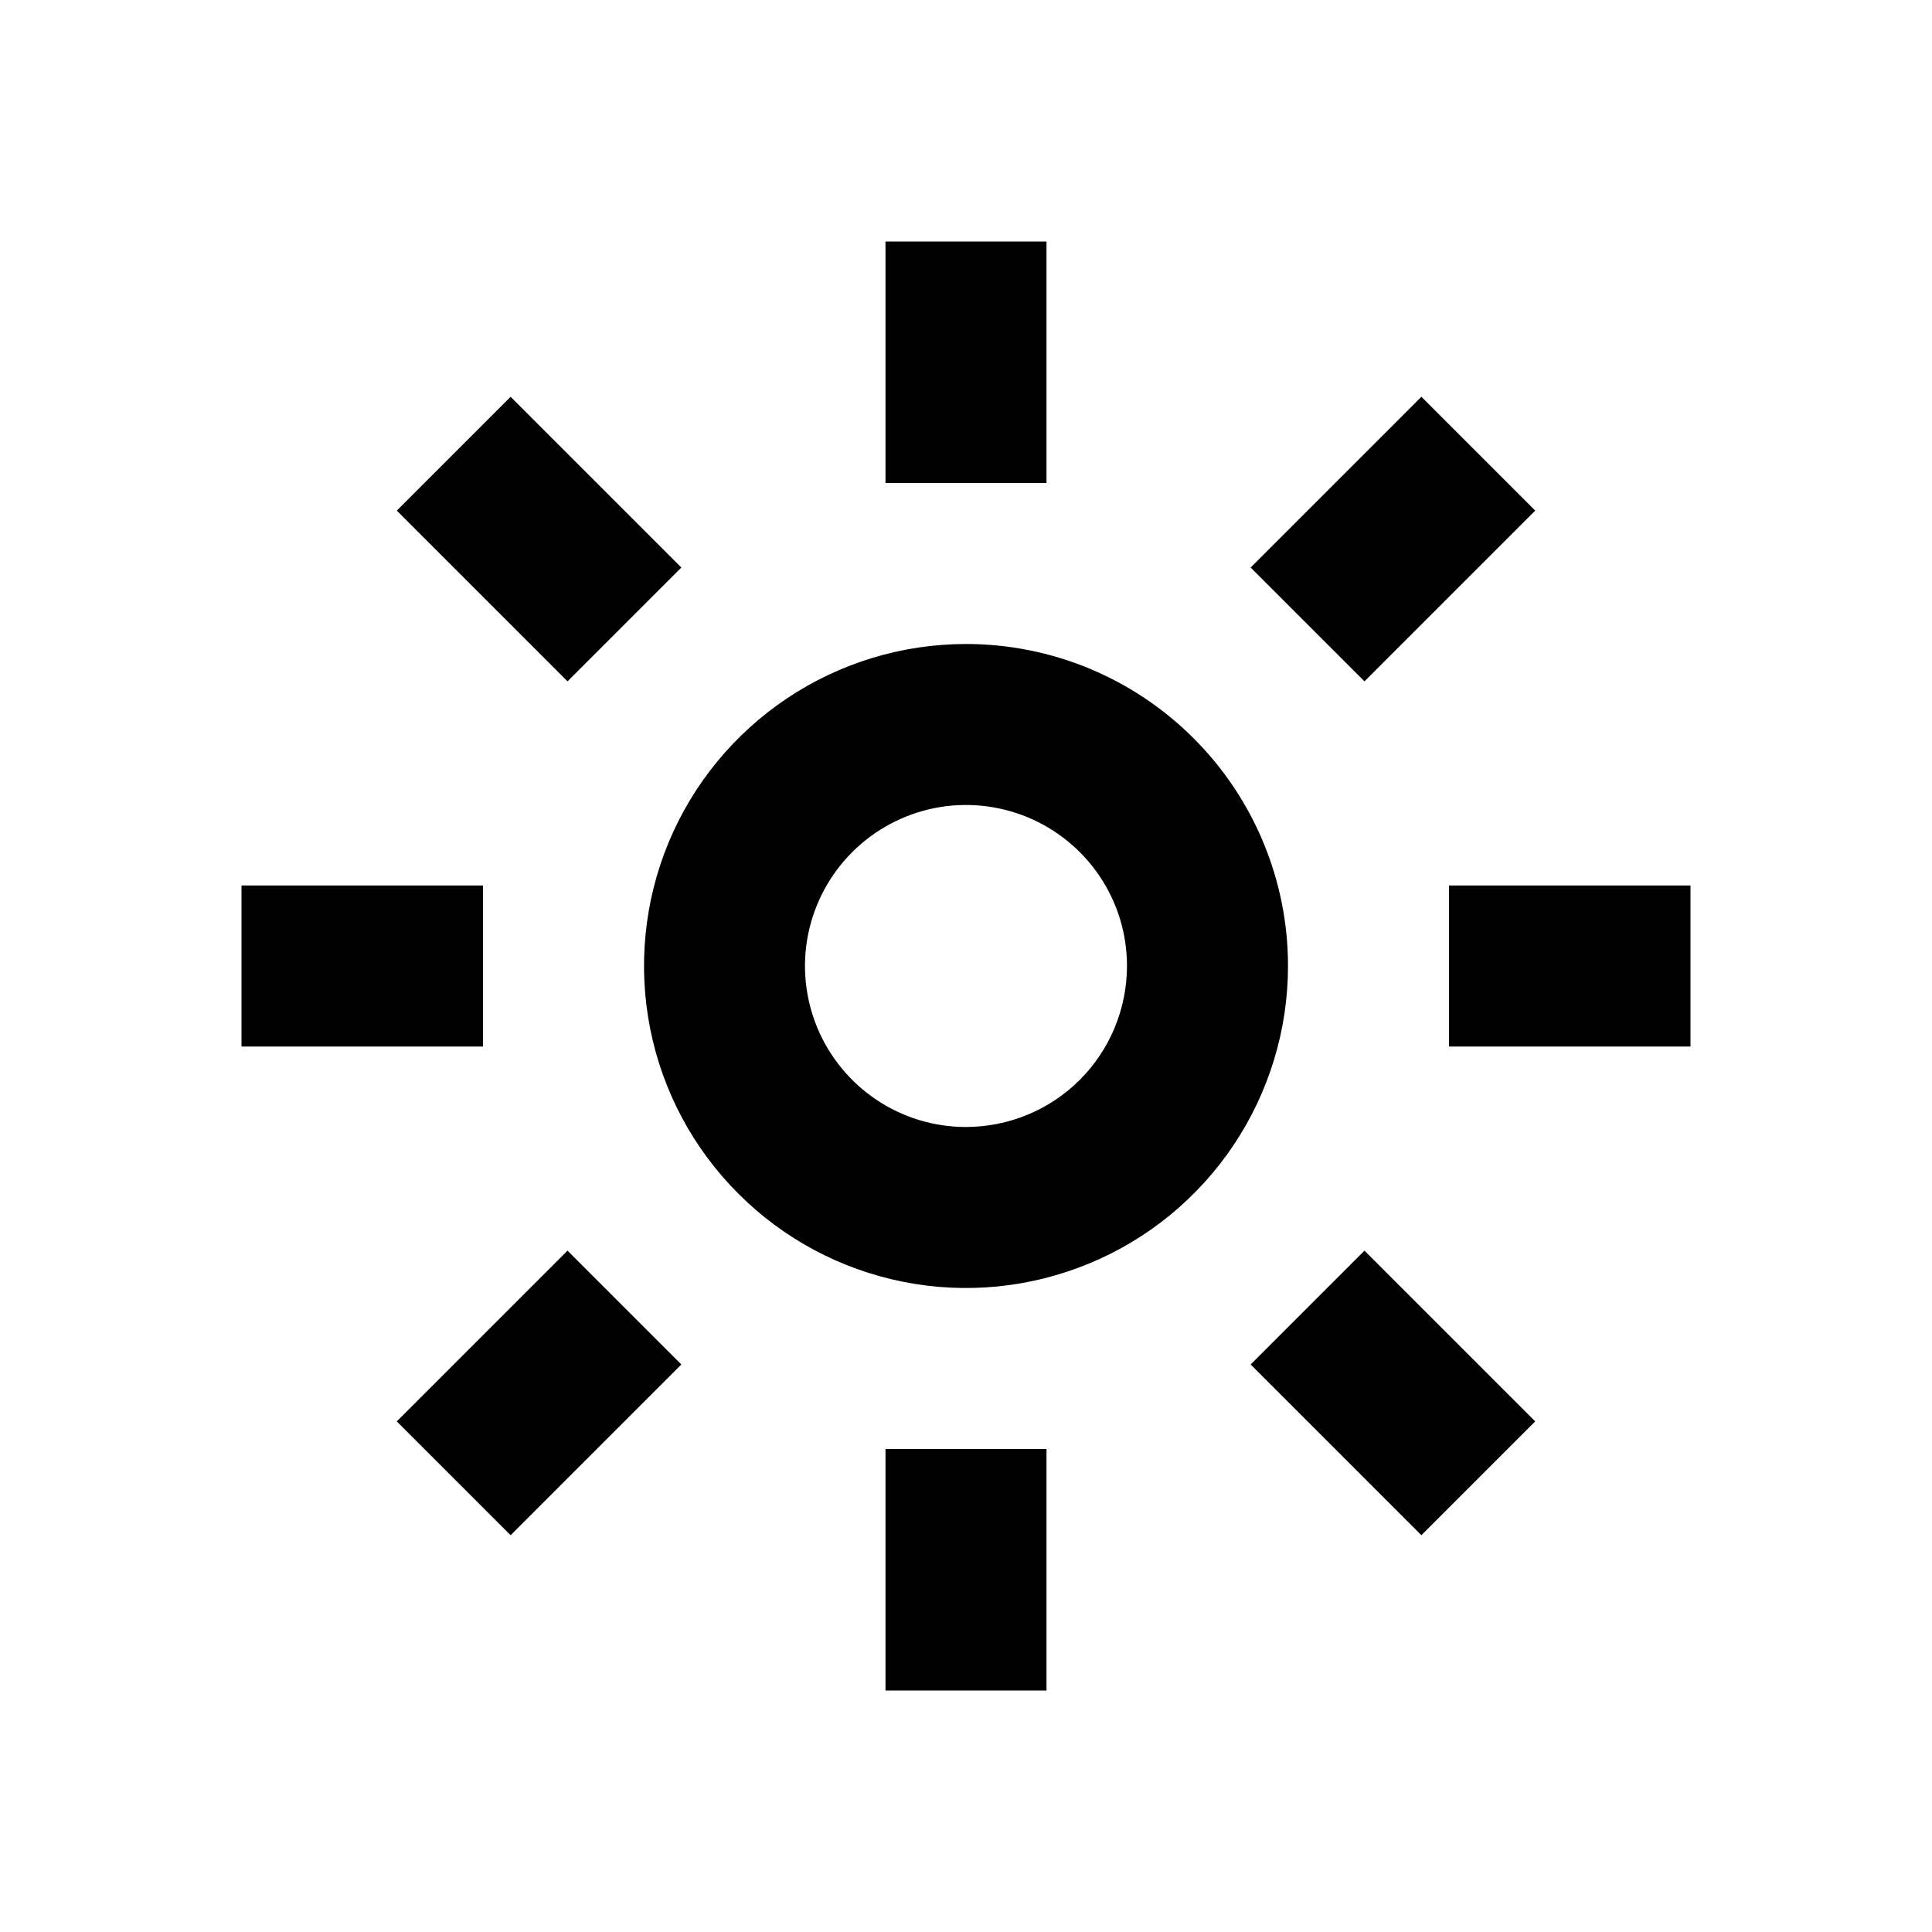 <svg width="24" height="24" viewBox="0 0 24 24" fill="none" xmlns="http://www.w3.org/2000/svg">
<path d="M13 3H11V6H13V3ZM8.464 7.05L6.343 4.929L4.929 6.343L7.05 8.464L8.464 7.05ZM6 11H3V13H6V11ZM4.929 17.657L6.343 19.071L8.464 16.95L7.05 15.536L4.929 17.657ZM11 21H13V18H11V21ZM15.536 16.95L17.657 19.071L19.071 17.657L16.95 15.536L15.536 16.95ZM18 11V13H21V11H18ZM19.071 6.343L17.657 4.929L15.536 7.05L16.95 8.464L19.071 6.343ZM12 8C11.209 8 10.435 8.235 9.778 8.674C9.12 9.114 8.607 9.738 8.304 10.469C8.002 11.2 7.923 12.004 8.077 12.78C8.231 13.556 8.612 14.269 9.172 14.828C9.731 15.388 10.444 15.769 11.22 15.923C11.996 16.078 12.8 15.998 13.531 15.695C14.262 15.393 14.886 14.88 15.326 14.222C15.765 13.565 16 12.791 16 12C16 10.939 15.579 9.922 14.828 9.172C14.078 8.421 13.061 8 12 8ZM12 14C11.604 14 11.218 13.883 10.889 13.663C10.56 13.443 10.304 13.131 10.152 12.765C10.001 12.4 9.961 11.998 10.038 11.61C10.116 11.222 10.306 10.866 10.586 10.586C10.866 10.306 11.222 10.116 11.61 10.038C11.998 9.961 12.4 10.001 12.765 10.152C13.131 10.304 13.443 10.56 13.663 10.889C13.883 11.218 14 11.604 14 12C13.999 12.53 13.789 13.039 13.414 13.414C13.039 13.789 12.53 13.999 12 14Z" fill="black"/>
</svg>
